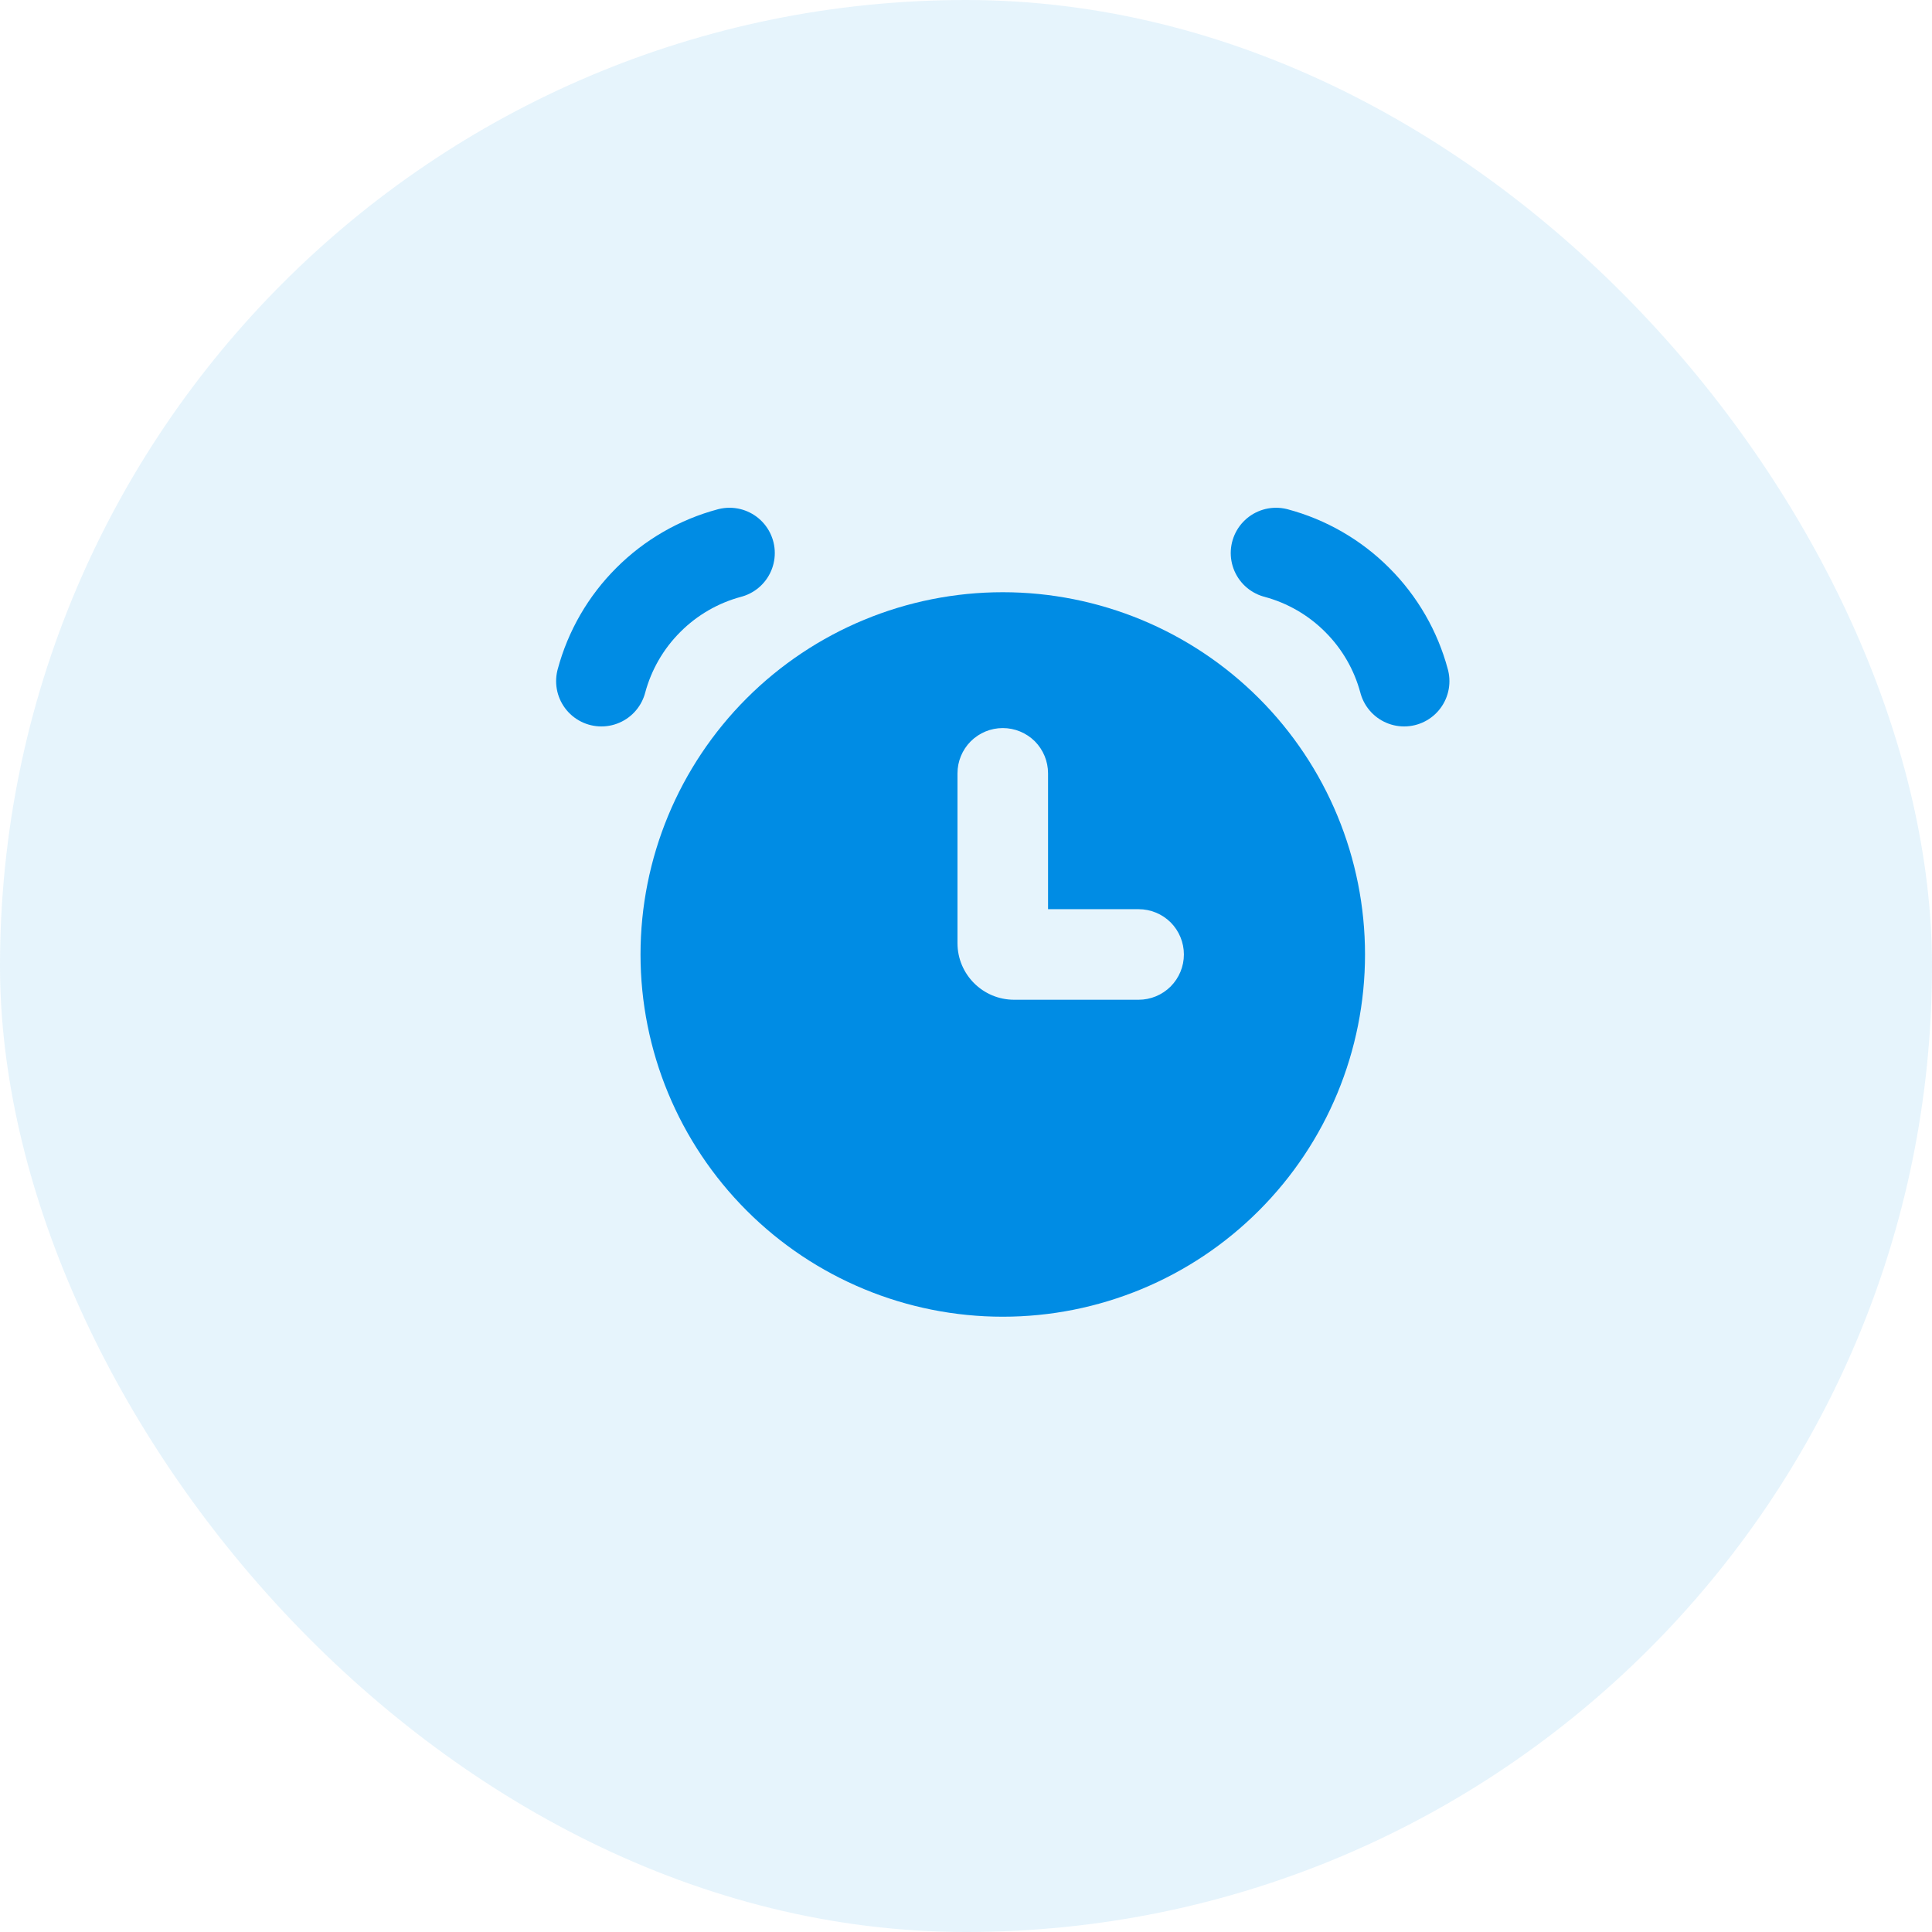 <svg width="32" height="32" viewBox="0 0 32 32" fill="none" xmlns="http://www.w3.org/2000/svg">
<rect width="32" height="32" rx="16" fill="#008CE4" fill-opacity="0.1"/>
<path d="M12.083 9.16C11.574 9.296 11.11 9.564 10.738 9.937C10.365 10.309 10.097 10.773 9.961 11.282M21.135 9.16C21.644 9.296 22.108 9.564 22.48 9.937C22.853 10.309 23.121 10.773 23.257 11.282" stroke="#008CE4" stroke-width="1.5" stroke-linecap="round"/>
<path fill-rule="evenodd" clip-rule="evenodd" d="M16.609 21.809C18.201 21.809 19.727 21.177 20.852 20.051C21.977 18.926 22.609 17.4 22.609 15.809C22.609 14.217 21.977 12.691 20.852 11.566C19.727 10.441 18.201 9.809 16.609 9.809C15.018 9.809 13.492 10.441 12.367 11.566C11.242 12.691 10.609 14.217 10.609 15.809C10.609 17.4 11.242 18.926 12.367 20.051C13.492 21.177 15.018 21.809 16.609 21.809ZM17.359 12.809C17.359 12.61 17.28 12.419 17.14 12.278C16.999 12.138 16.808 12.059 16.609 12.059C16.41 12.059 16.22 12.138 16.079 12.278C15.938 12.419 15.859 12.61 15.859 12.809V15.621C15.859 16.139 16.279 16.559 16.797 16.559H18.859C19.058 16.559 19.249 16.48 19.39 16.339C19.53 16.198 19.609 16.008 19.609 15.809C19.609 15.61 19.53 15.419 19.39 15.278C19.249 15.138 19.058 15.059 18.859 15.059H17.359V12.809Z" fill="#008CE4"/>
</svg>
